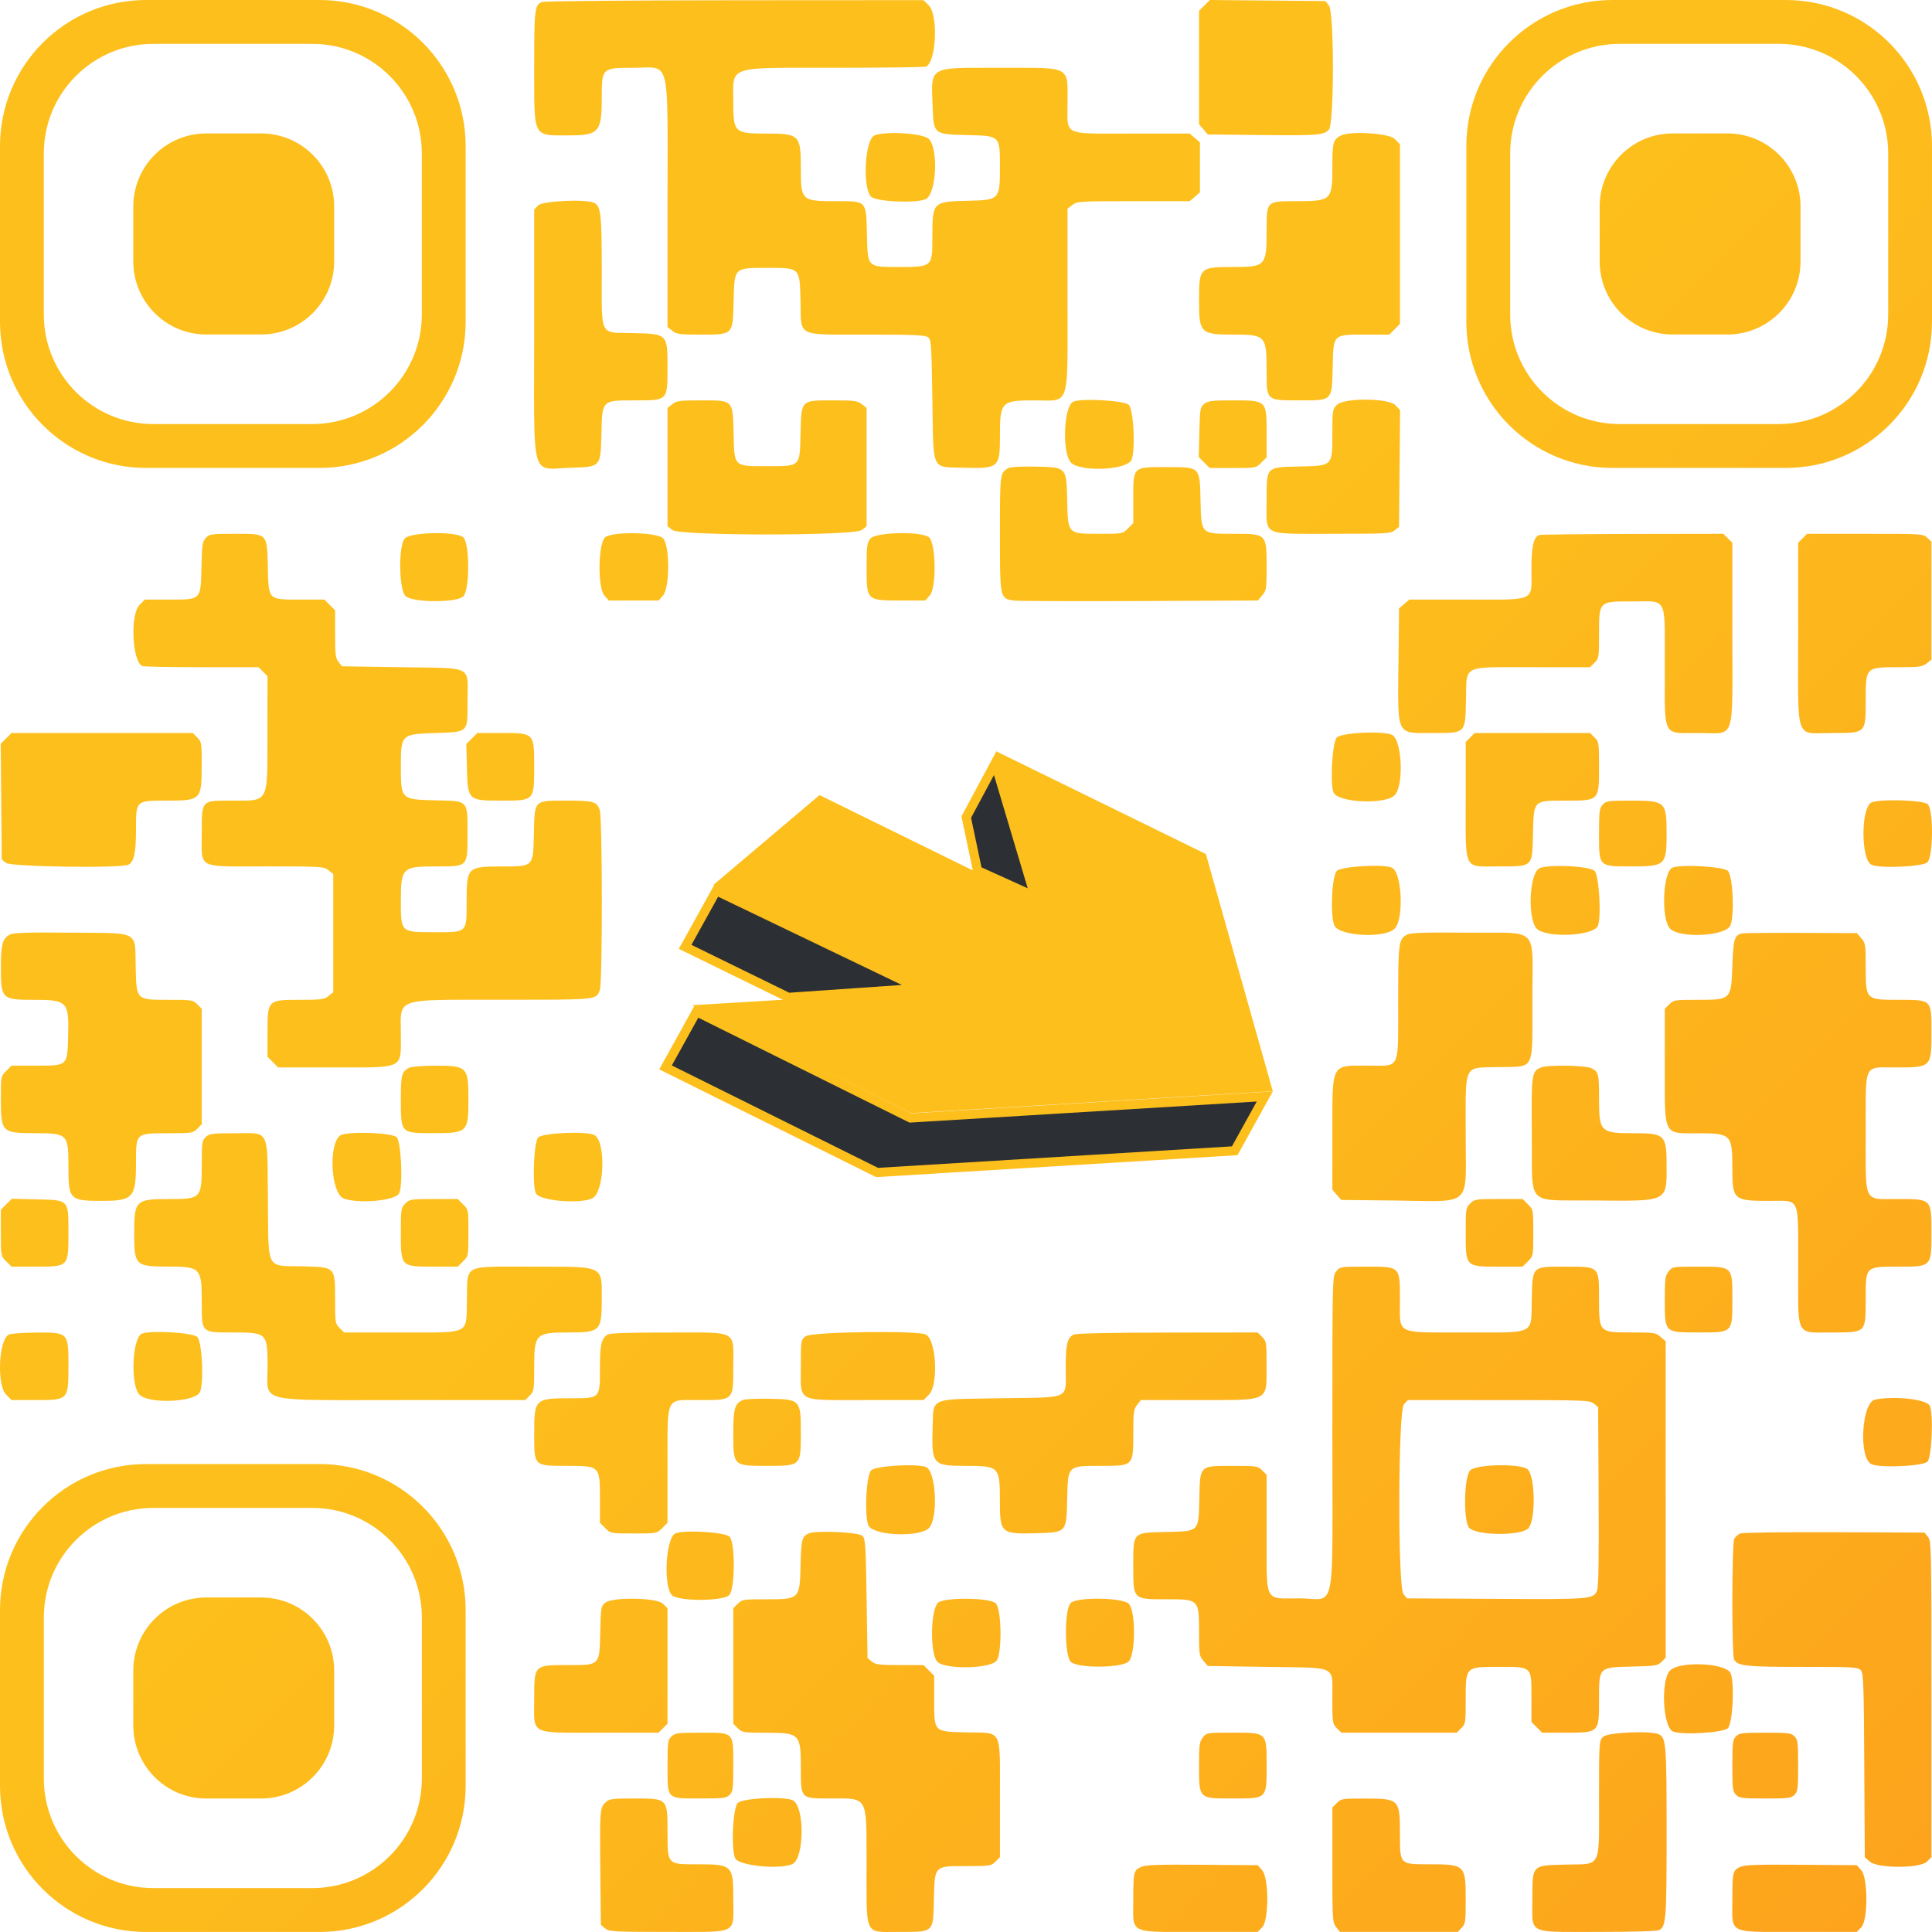 <svg width="121" height="121" viewBox="0 0 121 121" fill="none" xmlns="http://www.w3.org/2000/svg">
<path d="M56.953 69.985L57.022 70.019L57.098 70.014L79.212 68.671L77.329 72.072L54.928 73.432L41.682 66.852L43.616 63.359L56.953 69.985ZM61.221 54.523L60.516 51.176L62.327 47.796L64.819 56.151L61.221 54.523ZM57.58 61.898L49.373 62.465L42.909 59.301L44.858 55.785L57.58 61.898Z" fill="#2C3034" stroke="#FDBF1C" stroke-width="0.572"/>
<path d="M79.714 68.341L57.06 69.716L43.346 62.956L58.197 62.058L44.696 55.405L51.326 49.796L65.078 56.553L62.382 47.05L75.523 53.487L79.714 68.341Z" fill="#FDBF1C"/>
<path fill-rule="evenodd" clip-rule="evenodd" d="M9.149 0C4.096 0 0 4.096 0 9.149V20.156C0 25.209 4.096 29.306 9.149 29.306H20.014C25.067 29.306 29.163 25.209 29.163 20.156V9.149C29.163 4.096 25.067 0 20.014 0H9.149ZM9.606 2.747C5.816 2.747 2.744 5.819 2.744 9.609V19.696C2.744 23.486 5.816 26.558 9.606 26.558H19.556C23.346 26.558 26.418 23.486 26.418 19.696V9.609C26.418 5.819 23.346 2.747 19.556 2.747H9.606ZM8.348 12.931C8.348 10.405 10.396 8.356 12.922 8.356H16.353C18.88 8.356 20.928 10.405 20.928 12.931V16.374C20.928 18.901 18.88 20.949 16.353 20.949H12.922C10.396 20.949 8.348 18.901 8.348 16.374V12.931ZM33.456 4.244C33.456 0.536 33.483 0.313 33.949 0.125C34.087 0.069 39.497 0.02 46.019 0.016L57.839 0.009L58.173 0.344C58.777 0.948 58.632 3.926 57.988 4.173C57.886 4.212 55.313 4.244 52.269 4.244C51.812 4.244 51.388 4.244 50.994 4.243C47.563 4.237 46.441 4.235 46.081 4.758C45.906 5.012 45.912 5.391 45.92 5.954C45.922 6.087 45.925 6.23 45.925 6.385C45.925 8.3 45.992 8.365 47.988 8.365C50.07 8.365 50.157 8.452 50.157 10.536C50.157 12.571 50.188 12.6 52.377 12.6L52.52 12.6C53.353 12.599 53.784 12.599 54.013 12.814C54.258 13.045 54.269 13.526 54.292 14.524L54.295 14.683L54.299 14.828C54.32 15.782 54.331 16.256 54.573 16.49C54.811 16.721 55.273 16.721 56.191 16.721L56.331 16.72C58.384 16.72 58.393 16.712 58.393 14.877C58.393 12.631 58.4 12.624 60.663 12.574C62.586 12.531 62.626 12.489 62.626 10.491L62.626 10.413C62.626 9.472 62.626 8.995 62.388 8.749C62.144 8.496 61.65 8.484 60.65 8.461L60.568 8.459C58.479 8.411 58.475 8.407 58.412 6.706C58.407 6.575 58.402 6.45 58.397 6.333C58.361 5.47 58.34 4.963 58.579 4.664C58.921 4.239 59.795 4.24 61.917 4.244C62.119 4.244 62.333 4.244 62.559 4.244C62.846 4.244 63.113 4.244 63.363 4.243H63.363C65.498 4.238 66.335 4.236 66.66 4.644C66.87 4.907 66.867 5.34 66.861 6.054C66.86 6.184 66.858 6.322 66.858 6.471C66.858 6.63 66.856 6.776 66.854 6.91L66.854 6.911C66.846 7.463 66.841 7.807 67.005 8.021C67.277 8.376 68.013 8.373 69.969 8.367C70.257 8.366 70.57 8.365 70.913 8.365H74.51L74.831 8.641L75.152 8.917V10.482V12.047L74.831 12.324L74.51 12.6H70.986C67.593 12.6 67.45 12.609 67.16 12.837L66.858 13.074V18.68C66.858 19.23 66.86 19.734 66.861 20.194C66.869 23.537 66.871 24.611 66.375 24.944C66.141 25.102 65.794 25.095 65.284 25.083H65.284C65.135 25.08 64.973 25.076 64.795 25.076C62.702 25.076 62.626 25.154 62.626 27.313C62.626 29.303 62.56 29.359 60.293 29.293C60.154 29.288 60.026 29.286 59.907 29.284L59.907 29.284C59.378 29.276 59.041 29.27 58.824 29.106C58.443 28.818 58.433 28.04 58.406 25.897V25.897L58.406 25.895C58.402 25.622 58.398 25.326 58.393 25.006C58.339 21.486 58.324 21.271 58.114 21.118C57.934 20.986 57.223 20.956 54.326 20.956C53.988 20.956 53.677 20.956 53.392 20.957C51.405 20.964 50.64 20.966 50.341 20.594C50.154 20.361 50.15 19.98 50.144 19.361C50.142 19.219 50.141 19.065 50.137 18.897L50.134 18.765C50.111 17.759 50.1 17.262 49.845 17.017C49.597 16.777 49.117 16.777 48.167 16.778L48.041 16.778L47.914 16.778C46.965 16.777 46.484 16.777 46.236 17.017C45.982 17.262 45.971 17.759 45.947 18.765L45.944 18.897L45.942 18.997C45.919 19.981 45.908 20.471 45.658 20.715C45.409 20.956 44.926 20.956 43.965 20.956L43.865 20.956C42.565 20.956 42.377 20.93 42.108 20.718L41.806 20.481V12.758C41.806 11.906 41.808 11.139 41.81 10.447V10.446V10.446C41.821 5.994 41.825 4.701 41.25 4.347C41.014 4.202 40.682 4.215 40.214 4.232C40.036 4.239 39.839 4.246 39.62 4.246C37.72 4.244 37.688 4.274 37.688 6.067C37.688 8.291 37.525 8.479 35.595 8.479C35.492 8.479 35.394 8.48 35.301 8.48C34.583 8.483 34.143 8.485 33.875 8.272C33.452 7.936 33.453 7.066 33.455 4.826V4.824C33.456 4.64 33.456 4.447 33.456 4.244ZM75.095 0.678L75.434 0.339L75.773 0L79.391 0.033L83.008 0.067L83.227 0.337C83.567 0.758 83.564 7.788 83.223 8.13C82.886 8.466 82.516 8.495 78.945 8.457L75.647 8.422L75.371 8.101L75.095 7.78V4.229V0.678ZM54.556 12.319C54.001 11.763 54.169 8.722 54.769 8.48C55.471 8.197 57.822 8.348 58.173 8.699C58.792 9.319 58.643 12.168 57.975 12.473C57.373 12.747 54.871 12.634 54.556 12.319ZM83.445 10.455C83.445 8.93 83.492 8.753 83.96 8.497C84.524 8.188 86.98 8.335 87.344 8.699L87.678 9.034V14.66V20.286L87.344 20.621L87.009 20.956H85.526L85.381 20.955C84.448 20.955 83.98 20.954 83.741 21.188C83.501 21.422 83.49 21.891 83.469 22.831L83.465 22.977L83.462 23.141C83.439 24.12 83.428 24.605 83.181 24.844C82.939 25.077 82.471 25.077 81.546 25.076L81.388 25.076L81.301 25.076C80.273 25.076 79.78 25.076 79.544 24.83C79.327 24.604 79.327 24.169 79.327 23.334L79.327 23.257C79.327 21.025 79.266 20.956 77.281 20.956C75.187 20.956 75.095 20.866 75.095 18.827C75.095 16.756 75.131 16.72 77.228 16.72C79.273 16.72 79.327 16.661 79.327 14.414V14.378C79.327 13.489 79.327 13.044 79.549 12.822C79.772 12.6 80.216 12.6 81.105 12.6L81.141 12.6C83.393 12.6 83.445 12.552 83.445 10.455ZM33.456 13.13L33.704 12.865C33.976 12.575 36.746 12.455 37.226 12.712C37.632 12.929 37.688 13.445 37.688 16.941C37.688 17.285 37.687 17.598 37.686 17.884C37.679 19.695 37.676 20.398 38.018 20.673C38.234 20.847 38.589 20.85 39.168 20.855H39.168C39.312 20.856 39.47 20.857 39.644 20.861C41.806 20.911 41.806 20.911 41.806 23.007V23.057C41.806 24.079 41.806 24.584 41.554 24.833C41.308 25.076 40.821 25.076 39.86 25.076H39.86L39.812 25.076L39.685 25.076C38.694 25.076 38.202 25.075 37.952 25.321C37.704 25.565 37.693 26.049 37.671 27.011L37.668 27.135L37.667 27.177C37.642 28.256 37.63 28.771 37.367 29.023C37.127 29.253 36.68 29.267 35.825 29.291L35.789 29.293C35.547 29.3 35.33 29.314 35.135 29.327C34.62 29.362 34.261 29.386 34.011 29.233C33.435 28.879 33.439 27.582 33.451 23.296V23.296V23.295C33.453 22.592 33.456 21.808 33.456 20.934V13.13ZM41.806 25.55L42.108 25.313C42.378 25.101 42.565 25.076 43.918 25.076L44.055 25.076C44.957 25.075 45.417 25.075 45.657 25.305C45.907 25.544 45.918 26.033 45.941 27.03V27.03L45.944 27.175L45.948 27.333C45.969 28.262 45.98 28.728 46.218 28.962C46.459 29.198 46.931 29.197 47.881 29.197L48.041 29.197L48.201 29.197C49.15 29.197 49.623 29.198 49.863 28.962C50.102 28.728 50.112 28.262 50.133 27.333L50.137 27.175L50.14 27.03V27.03C50.163 26.033 50.174 25.544 50.424 25.305C50.664 25.075 51.124 25.075 52.027 25.076L52.163 25.076C53.517 25.076 53.703 25.101 53.974 25.313L54.275 25.55V29.254V32.957L53.974 33.194C53.501 33.566 42.58 33.566 42.108 33.194L41.806 32.957V29.254V25.55ZM67.078 28.977C66.499 28.396 66.616 25.399 67.228 25.153C67.783 24.929 70.424 25.085 70.696 25.357C71.02 25.682 71.127 28.476 70.83 28.863C70.369 29.464 67.648 29.546 67.078 28.977ZM75.115 27.069C75.15 25.594 75.166 25.502 75.422 25.294C75.658 25.104 75.887 25.076 77.229 25.076H77.257C78.298 25.076 78.816 25.076 79.073 25.335C79.327 25.59 79.327 26.099 79.327 27.111V27.14V28.642L78.993 28.977C78.659 29.311 78.658 29.311 77.211 29.311H75.763L75.42 28.968L75.077 28.624L75.115 27.069ZM83.445 27.116C83.445 25.699 83.457 25.626 83.726 25.357C84.179 24.904 86.976 24.924 87.402 25.384L87.687 25.691L87.654 29.343L87.621 32.994L87.351 33.213C87.098 33.418 86.854 33.432 83.469 33.432C83.124 33.432 82.807 33.433 82.517 33.434C80.545 33.44 79.782 33.443 79.492 33.074C79.309 32.841 79.314 32.46 79.323 31.839C79.325 31.694 79.327 31.536 79.327 31.364L79.327 31.174C79.326 30.21 79.326 29.732 79.564 29.49C79.799 29.252 80.265 29.241 81.189 29.221L81.374 29.217L81.489 29.214C82.47 29.192 82.96 29.18 83.204 28.93C83.446 28.681 83.446 28.196 83.445 27.229V27.229L83.445 27.116ZM62.626 33.432C62.626 29.641 62.629 29.615 63.141 29.324C63.287 29.241 63.895 29.205 64.825 29.224L64.919 29.226C65.832 29.244 66.299 29.254 66.544 29.492C66.801 29.742 66.812 30.244 66.836 31.272V31.272L66.838 31.373L66.84 31.461C66.863 32.456 66.875 32.949 67.127 33.193C67.374 33.432 67.852 33.432 68.799 33.432L68.885 33.432C70.305 33.432 70.308 33.431 70.642 33.097L70.977 32.763V31.278L70.977 31.124V31.124C70.976 30.191 70.975 29.724 71.209 29.489C71.445 29.253 71.918 29.253 72.866 29.254L73.022 29.254L73.179 29.254C74.16 29.253 74.65 29.253 74.901 29.498C75.152 29.743 75.163 30.234 75.186 31.215V31.216L75.189 31.373L75.192 31.481C75.214 32.458 75.225 32.946 75.475 33.189C75.724 33.432 76.21 33.432 77.181 33.432L77.289 33.432C79.325 33.432 79.327 33.433 79.327 35.48C79.327 36.887 79.312 36.984 79.051 37.288L78.775 37.609L71.301 37.643C67.19 37.661 63.66 37.646 63.455 37.609L63.443 37.607C63.241 37.57 63.089 37.543 62.974 37.462C62.626 37.216 62.626 36.477 62.626 33.49V33.432ZM12.616 35.531C12.649 34.109 12.678 33.92 12.893 33.689C13.12 33.446 13.223 33.432 14.695 33.432L14.854 33.431C15.78 33.431 16.248 33.431 16.49 33.664C16.737 33.903 16.748 34.387 16.771 35.366L16.774 35.531L16.778 35.677C16.799 36.617 16.81 37.086 17.05 37.32C17.289 37.553 17.756 37.553 18.69 37.552L18.835 37.552H20.318L20.652 37.887L20.987 38.221V39.705C20.987 40.996 21.015 41.225 21.205 41.46L21.424 41.73L25.148 41.787C25.538 41.793 25.892 41.797 26.213 41.801C28.131 41.822 28.863 41.83 29.135 42.188C29.303 42.408 29.297 42.762 29.286 43.333C29.284 43.488 29.28 43.659 29.28 43.847C29.28 43.94 29.28 44.027 29.281 44.111C29.283 44.971 29.284 45.404 29.068 45.628C28.851 45.854 28.412 45.869 27.532 45.899L27.531 45.899C27.447 45.901 27.358 45.904 27.265 45.908C25.113 45.984 25.105 45.992 25.105 48.025C25.105 50.064 25.115 50.073 27.258 50.123L27.494 50.128C28.384 50.147 28.831 50.157 29.056 50.385C29.283 50.616 29.282 51.071 29.281 51.985L29.28 52.225L29.28 52.352C29.281 53.322 29.281 53.8 29.042 54.035C28.81 54.264 28.352 54.264 27.45 54.263H27.45L27.328 54.263C25.186 54.263 25.105 54.342 25.105 56.428V56.459C25.105 57.404 25.105 57.885 25.345 58.13C25.595 58.384 26.103 58.384 27.139 58.384H27.172L27.339 58.384C28.307 58.385 28.778 58.385 29.007 58.15C29.224 57.926 29.224 57.491 29.223 56.642L29.223 56.488C29.223 54.322 29.271 54.272 31.355 54.267L31.515 54.267C32.452 54.265 32.92 54.264 33.16 54.03C33.4 53.794 33.411 53.325 33.432 52.385V52.385L33.436 52.226L33.44 52.025V52.025C33.461 51.068 33.472 50.597 33.712 50.365C33.945 50.141 34.394 50.142 35.278 50.143L35.47 50.143C37.176 50.143 37.377 50.199 37.562 50.73C37.731 51.216 37.738 61.557 37.569 62.001L37.552 62.047C37.519 62.136 37.491 62.211 37.446 62.274C37.208 62.612 36.491 62.612 31.929 62.615L31.488 62.615C31.003 62.616 30.555 62.615 30.14 62.614H30.138H30.137C26.736 62.61 25.618 62.609 25.259 63.13C25.084 63.385 25.09 63.765 25.1 64.331C25.102 64.472 25.105 64.624 25.105 64.79C25.105 64.912 25.106 65.028 25.107 65.136C25.111 65.796 25.114 66.204 24.918 66.455C24.601 66.86 23.765 66.859 21.581 66.855C21.358 66.854 21.121 66.854 20.869 66.854H17.423L17.089 66.519L16.754 66.185V64.683V64.681C16.754 63.646 16.754 63.13 17.012 62.873C17.268 62.619 17.777 62.619 18.791 62.619H18.793C20.114 62.619 20.302 62.594 20.571 62.382L20.872 62.145V58.441V54.738L20.571 54.501C20.281 54.272 20.138 54.263 16.703 54.263C16.352 54.263 16.03 54.264 15.736 54.266C13.827 54.273 13.083 54.276 12.799 53.916C12.617 53.686 12.623 53.308 12.632 52.69V52.69C12.634 52.54 12.636 52.377 12.636 52.199L12.636 52.057C12.636 51.061 12.635 50.583 12.874 50.354C13.095 50.142 13.518 50.142 14.334 50.143L14.459 50.143C14.588 50.143 14.71 50.144 14.825 50.144C15.596 50.149 16.059 50.151 16.336 49.926C16.753 49.588 16.752 48.736 16.751 46.605C16.751 46.393 16.75 46.169 16.751 45.931L16.754 42.349L16.474 42.068L16.193 41.787H12.651C10.703 41.787 9.025 41.755 8.924 41.716C8.279 41.469 8.135 38.49 8.738 37.887L9.072 37.552H10.556L10.701 37.552C11.634 37.553 12.101 37.553 12.341 37.32C12.581 37.086 12.591 36.617 12.613 35.677L12.616 35.531ZM25.4 37.332C24.986 36.942 24.942 34.242 25.342 33.733C25.663 33.325 28.529 33.261 29.01 33.65C29.421 33.983 29.428 36.94 29.02 37.349C28.608 37.76 25.842 37.747 25.4 37.332ZM37.841 37.278C37.42 36.788 37.466 34.002 37.901 33.65C38.362 33.277 41.139 33.325 41.526 33.713C41.954 34.141 41.957 36.791 41.53 37.288L41.254 37.609H39.69H38.126L37.841 37.278ZM54.275 35.545C54.275 34.191 54.3 34.004 54.512 33.733C54.833 33.325 57.699 33.261 58.18 33.65C58.616 34.002 58.662 36.788 58.24 37.278L57.956 37.609H56.411H56.391C55.321 37.609 54.792 37.609 54.531 37.345C54.275 37.087 54.275 36.575 54.275 35.564V35.545ZM95.914 35.636C95.914 34.212 96.041 33.652 96.398 33.508C96.478 33.476 99.107 33.446 102.24 33.441L107.936 33.432L108.217 33.713L108.497 33.993V39.649C108.497 40.29 108.499 40.867 108.501 41.384V41.385C108.512 44.461 108.515 45.471 108.048 45.789C107.819 45.945 107.477 45.935 106.968 45.919C106.793 45.914 106.598 45.908 106.381 45.908C106.208 45.908 106.049 45.91 105.903 45.912C105.262 45.92 104.869 45.925 104.63 45.736C104.254 45.439 104.256 44.662 104.263 42.661C104.264 42.372 104.265 42.057 104.265 41.715C104.265 41.353 104.266 41.023 104.267 40.723V40.721C104.275 38.838 104.278 38.105 103.923 37.825C103.697 37.646 103.326 37.652 102.718 37.662C102.565 37.664 102.398 37.667 102.214 37.667L102.129 37.667C101.14 37.666 100.644 37.666 100.396 37.914C100.146 38.163 100.147 38.662 100.147 39.662V39.662L100.147 39.748C100.147 41.164 100.135 41.237 99.866 41.506L99.585 41.787H95.989C95.638 41.787 95.316 41.786 95.022 41.785C93.057 41.778 92.304 41.776 92.012 42.141C91.831 42.368 91.828 42.736 91.823 43.334C91.822 43.478 91.82 43.636 91.816 43.808L91.812 43.98V43.98C91.79 44.953 91.779 45.435 91.532 45.674C91.29 45.909 90.819 45.909 89.885 45.908L89.717 45.908C89.592 45.908 89.475 45.908 89.364 45.909H89.364C88.664 45.914 88.231 45.917 87.966 45.708C87.538 45.369 87.549 44.475 87.577 42.136V42.136C87.58 41.906 87.583 41.663 87.586 41.405L87.621 38.104L87.942 37.828L88.263 37.552H91.855C92.188 37.552 92.493 37.553 92.773 37.554C94.742 37.56 95.486 37.562 95.763 37.204C95.931 36.986 95.926 36.635 95.918 36.07V36.07V36.069C95.916 35.937 95.914 35.793 95.914 35.636ZM112.616 33.993L112.896 33.713L113.177 33.432H116.807C120.376 33.432 120.441 33.436 120.702 33.68L120.966 33.929V37.621V41.313L120.665 41.55C120.395 41.762 120.207 41.787 118.887 41.787C116.851 41.787 116.848 41.79 116.848 43.827L116.848 43.932C116.848 44.915 116.849 45.409 116.602 45.657C116.352 45.908 115.849 45.908 114.839 45.908L114.732 45.908C114.515 45.908 114.32 45.914 114.145 45.919C113.636 45.935 113.294 45.945 113.065 45.789C112.597 45.471 112.601 44.461 112.612 41.385V41.384C112.614 40.867 112.616 40.29 112.616 39.649V33.993ZM0.044 46.586L0.383 46.247L0.722 45.908H6.398H12.075L12.355 46.189C12.626 46.459 12.636 46.526 12.633 47.992C12.627 50.098 12.581 50.143 10.413 50.143L10.342 50.143H10.342C9.417 50.143 8.961 50.143 8.736 50.37C8.518 50.592 8.518 51.029 8.518 51.889L8.518 51.957C8.518 53.394 8.397 53.969 8.056 54.151C7.613 54.389 0.686 54.292 0.38 54.045L0.11 53.826L0.077 50.206L0.044 46.586ZM29.205 46.595L29.549 46.251L29.892 45.908H31.393H31.429C32.434 45.908 32.94 45.908 33.196 46.161C33.456 46.419 33.456 46.939 33.456 47.988V48.025V48.056C33.456 49.111 33.456 49.633 33.195 49.891C32.94 50.143 32.435 50.143 31.438 50.143H31.408C29.309 50.143 29.294 50.128 29.243 48.093L29.205 46.595ZM83.516 49.623C83.289 49.029 83.445 46.47 83.726 46.189C84.051 45.864 86.843 45.757 87.23 46.054C87.831 46.516 87.913 49.239 87.344 49.808C86.74 50.412 83.764 50.267 83.516 49.623ZM91.796 46.47L92.077 46.189L92.358 45.908H95.971H99.585L99.866 46.189C100.137 46.459 100.147 46.526 100.147 48.025V48.075C100.147 49.113 100.147 49.63 99.888 49.888C99.632 50.143 99.121 50.143 98.104 50.143H98.056L97.91 50.143C96.999 50.142 96.536 50.142 96.295 50.373C96.046 50.612 96.035 51.099 96.012 52.089L96.009 52.242L96.004 52.42C95.984 53.329 95.974 53.79 95.738 54.024C95.495 54.265 95.013 54.264 94.036 54.263L93.851 54.263C93.687 54.263 93.537 54.265 93.398 54.267C92.779 54.275 92.397 54.28 92.162 54.097C91.786 53.802 91.788 53.022 91.794 50.99V50.989C91.795 50.706 91.796 50.399 91.796 50.065V46.47ZM100.147 52.205C100.147 50.792 100.169 50.62 100.38 50.393C100.598 50.159 100.716 50.143 102.161 50.143C104.304 50.143 104.379 50.213 104.379 52.203C104.379 54.188 104.3 54.263 102.192 54.263L102.079 54.263C101.115 54.264 100.631 54.264 100.389 54.022C100.146 53.78 100.146 53.293 100.147 52.318L100.147 52.205ZM117.196 54.151C116.564 53.813 116.537 50.76 117.161 50.286C117.51 50.021 120.458 50.092 120.737 50.372C121.099 50.733 121.083 53.609 120.718 53.998C120.446 54.288 117.675 54.408 117.196 54.151ZM83.572 57.965C83.298 57.364 83.411 54.86 83.726 54.544C84.007 54.263 86.564 54.106 87.158 54.334C87.802 54.582 87.947 57.56 87.344 58.164C86.724 58.783 83.876 58.633 83.572 57.965ZM96.249 58.164C95.679 57.594 95.761 54.871 96.362 54.41C96.749 54.113 99.541 54.219 99.866 54.544C100.147 54.826 100.303 57.384 100.076 57.978C99.828 58.623 96.852 58.767 96.249 58.164ZM104.599 58.164C104.019 57.584 104.137 54.586 104.749 54.34C105.304 54.117 107.945 54.272 108.217 54.544C108.532 54.86 108.644 57.364 108.37 57.965C108.066 58.633 105.218 58.783 104.599 58.164ZM0.055 60.536C0.057 59.135 0.161 58.769 0.627 58.528C0.844 58.415 1.739 58.388 4.426 58.411C4.758 58.414 5.064 58.415 5.344 58.417C7.241 58.426 7.988 58.43 8.286 58.798C8.48 59.037 8.484 59.429 8.491 60.077C8.492 60.224 8.494 60.385 8.498 60.56L8.501 60.669C8.523 61.645 8.534 62.133 8.784 62.377C9.033 62.619 9.519 62.619 10.49 62.619L10.598 62.619C12.013 62.619 12.086 62.631 12.355 62.9L12.636 63.181V66.797V70.413L12.355 70.694C12.085 70.964 12.016 70.975 10.547 70.975L10.464 70.975H10.464C9.459 70.974 8.973 70.974 8.738 71.217C8.518 71.445 8.518 71.886 8.518 72.74L8.518 72.814C8.518 75.02 8.347 75.21 6.345 75.21C4.381 75.21 4.286 75.114 4.286 73.151C4.286 70.998 4.264 70.976 2.131 70.971C0.115 70.966 0.053 70.901 0.053 68.799C0.053 67.415 0.054 67.407 0.387 67.074L0.722 66.74H2.257L2.377 66.74C3.313 66.74 3.773 66.74 4.005 66.51C4.228 66.289 4.24 65.854 4.264 65L4.267 64.887C4.327 62.727 4.225 62.619 2.116 62.619C0.102 62.619 0.052 62.568 0.055 60.536ZM87.565 62.762C87.567 59 87.593 58.809 88.138 58.528C88.354 58.417 89.261 58.389 91.936 58.412C92.41 58.416 92.83 58.413 93.2 58.411C94.595 58.404 95.299 58.4 95.651 58.75C96.011 59.108 96.001 59.837 95.982 61.311C95.977 61.695 95.971 62.128 95.971 62.619C95.971 62.973 95.973 63.297 95.974 63.594C95.981 65.56 95.984 66.325 95.611 66.626C95.374 66.817 94.986 66.821 94.35 66.827C94.199 66.828 94.034 66.83 93.854 66.834C93.685 66.838 93.53 66.839 93.388 66.841C92.771 66.847 92.391 66.851 92.158 67.037C91.785 67.336 91.787 68.105 91.794 70.104C91.795 70.392 91.796 70.706 91.796 71.047C91.796 71.479 91.8 71.867 91.804 72.215V72.216C91.821 73.709 91.83 74.473 91.452 74.857C91.055 75.259 90.234 75.242 88.552 75.208H88.552C88.177 75.201 87.76 75.192 87.296 75.187L83.997 75.152L83.721 74.831L83.445 74.51V71.031C83.445 70.815 83.445 70.609 83.445 70.415V70.415C83.442 68.178 83.441 67.299 83.869 66.955C84.147 66.733 84.605 66.735 85.36 66.739C85.462 66.739 85.569 66.74 85.681 66.74C85.837 66.74 85.981 66.742 86.112 66.743C86.666 66.751 87.01 66.756 87.223 66.592C87.574 66.321 87.572 65.594 87.567 63.672C87.566 63.394 87.565 63.092 87.565 62.762ZM108.497 60.471C108.557 58.798 108.63 58.558 109.106 58.461C109.243 58.433 110.917 58.417 112.826 58.426L116.296 58.441L116.572 58.762C116.833 59.066 116.848 59.164 116.848 60.57V60.581V60.581C116.848 61.596 116.848 62.105 117.103 62.361C117.36 62.619 117.876 62.619 118.912 62.619H118.923L119.018 62.619C119.997 62.619 120.484 62.618 120.727 62.862C120.967 63.103 120.966 63.584 120.966 64.54L120.966 64.633C120.966 66.849 120.961 66.854 118.741 66.854C118.581 66.854 118.434 66.852 118.299 66.85C117.75 66.841 117.407 66.836 117.193 67C116.837 67.272 116.84 68.012 116.846 69.984V69.987C116.847 70.277 116.848 70.593 116.848 70.939C116.848 71.28 116.847 71.593 116.846 71.881C116.84 73.879 116.837 74.645 117.207 74.933C117.437 75.112 117.81 75.107 118.415 75.099L118.416 75.099C118.557 75.097 118.709 75.095 118.875 75.095H118.924H118.924C119.941 75.095 120.451 75.095 120.708 75.35C120.966 75.608 120.966 76.125 120.966 77.163V77.213V77.255C120.966 78.3 120.966 78.818 120.707 79.076C120.451 79.33 119.943 79.33 118.933 79.33H118.891L118.799 79.33C117.818 79.33 117.33 79.33 117.087 79.574C116.848 79.815 116.848 80.294 116.848 81.247L116.848 81.338L116.848 81.456C116.848 82.453 116.849 82.952 116.599 83.202C116.35 83.451 115.85 83.451 114.851 83.451L114.732 83.451C114.559 83.451 114.4 83.453 114.254 83.455C113.612 83.463 113.22 83.468 112.981 83.279C112.604 82.982 112.607 82.205 112.614 80.204C112.614 79.915 112.616 79.6 112.616 79.257C112.616 79.049 112.616 78.851 112.616 78.664C112.617 78.555 112.617 78.45 112.617 78.348C112.623 76.355 112.625 75.618 112.272 75.35C112.064 75.193 111.734 75.198 111.21 75.206C111.085 75.207 110.95 75.21 110.802 75.21C108.577 75.21 108.497 75.141 108.497 73.222C108.497 71.057 108.429 70.983 106.419 70.978C106.28 70.978 106.15 70.978 106.029 70.979C105.342 70.983 104.922 70.986 104.664 70.782C104.258 70.46 104.259 69.622 104.264 67.46V67.46C104.264 67.295 104.265 67.123 104.265 66.942C104.265 66.857 104.265 66.771 104.265 66.683V63.181L104.546 62.9C104.815 62.63 104.887 62.619 106.312 62.619H106.315C107.361 62.619 107.887 62.619 108.162 62.356C108.439 62.09 108.459 61.553 108.497 60.474L108.497 60.471ZM25.105 68.884C25.105 67.302 25.149 67.129 25.62 66.872C25.749 66.801 26.461 66.745 27.259 66.743C29.246 66.738 29.338 66.829 29.338 68.799C29.338 70.913 29.285 70.966 27.188 70.971L27.155 70.971C26.131 70.973 25.619 70.975 25.362 70.719C25.105 70.463 25.105 69.948 25.105 68.917V68.884ZM95.938 71.073C95.902 67.228 95.92 67.097 96.521 66.855C96.958 66.679 99.316 66.718 99.681 66.907C100.12 67.134 100.147 67.243 100.147 68.804C100.147 70.89 100.232 70.975 102.333 70.975C104.286 70.975 104.379 71.07 104.379 73.055L104.379 73.174C104.38 73.963 104.38 74.449 104.143 74.746C103.763 75.224 102.771 75.214 100.185 75.188H100.185L99.943 75.186C99.482 75.181 99.075 75.183 98.714 75.184C97.334 75.189 96.638 75.192 96.288 74.846C95.932 74.493 95.935 73.778 95.94 72.335C95.941 71.965 95.942 71.546 95.938 71.073ZM12.636 72.873C12.636 71.547 12.655 71.424 12.887 71.208C13.113 70.997 13.285 70.975 14.697 70.975C14.868 70.975 15.025 70.972 15.169 70.97L15.17 70.97C15.778 70.962 16.153 70.956 16.385 71.136C16.756 71.423 16.76 72.184 16.771 74.163C16.773 74.455 16.775 74.775 16.778 75.123C16.782 75.472 16.783 75.792 16.785 76.085L16.785 76.086C16.796 78.041 16.8 78.802 17.174 79.102C17.413 79.293 17.801 79.297 18.438 79.303C18.587 79.304 18.751 79.306 18.929 79.31L19.038 79.313C20.013 79.335 20.501 79.346 20.744 79.596C20.987 79.845 20.987 80.331 20.987 81.303L20.987 81.411C20.987 82.827 20.998 82.9 21.268 83.17L21.548 83.451H25.084C25.42 83.451 25.729 83.452 26.012 83.453H26.012C27.977 83.459 28.738 83.462 29.037 83.091C29.226 82.857 29.23 82.473 29.236 81.846C29.238 81.703 29.239 81.548 29.243 81.379C29.247 81.202 29.249 81.041 29.25 80.893C29.255 80.286 29.258 79.912 29.441 79.683C29.734 79.318 30.487 79.321 32.441 79.328C32.738 79.329 33.063 79.33 33.419 79.33C33.612 79.33 33.796 79.33 33.972 79.33C36.277 79.328 37.156 79.327 37.489 79.752C37.694 80.015 37.692 80.439 37.689 81.124C37.689 81.209 37.688 81.297 37.688 81.39C37.688 83.353 37.592 83.451 35.642 83.451C33.528 83.451 33.456 83.525 33.456 85.693C33.456 87.059 33.443 87.136 33.175 87.405L32.894 87.686H25.217C24.432 87.686 23.719 87.687 23.072 87.689H23.071C18.509 87.698 17.212 87.701 16.862 87.126C16.723 86.898 16.733 86.579 16.748 86.134C16.753 85.975 16.759 85.799 16.758 85.606C16.753 83.465 16.738 83.451 14.529 83.451H14.46C13.535 83.451 13.079 83.451 12.854 83.223C12.636 83.001 12.636 82.565 12.636 81.703L12.636 81.636C12.636 79.384 12.588 79.332 10.499 79.326C8.475 79.321 8.404 79.249 8.404 77.225C8.404 75.187 8.498 75.095 10.573 75.095C12.608 75.095 12.636 75.064 12.636 72.873ZM21.513 75.05C20.724 74.72 20.558 71.681 21.3 71.118C21.666 70.84 24.523 70.925 24.84 71.223C25.13 71.495 25.25 74.267 24.993 74.747C24.747 75.207 22.382 75.413 21.513 75.05ZM33.568 74.747C33.323 74.289 33.43 71.531 33.704 71.239C33.976 70.95 36.746 70.83 37.226 71.087C37.955 71.477 37.861 74.652 37.109 75.041C36.368 75.425 33.817 75.213 33.568 74.747ZM0.053 75.764L0.396 75.421L0.739 75.077L2.294 75.115L2.446 75.118C3.355 75.14 3.815 75.15 4.048 75.386C4.287 75.627 4.286 76.105 4.286 77.073L4.286 77.23V77.259C4.286 78.301 4.286 78.819 4.027 79.076C3.771 79.33 3.262 79.33 2.251 79.33H2.223H0.722L0.387 78.996C0.053 78.661 0.053 78.661 0.053 77.213V75.764ZM25.105 77.213C25.105 75.713 25.115 75.647 25.386 75.376C25.655 75.106 25.726 75.095 27.168 75.095H28.669L29.003 75.43C29.338 75.764 29.338 75.764 29.338 77.213C29.338 78.661 29.338 78.661 29.003 78.996L28.669 79.33H27.168H27.132C26.127 79.33 25.62 79.33 25.365 79.077C25.105 78.819 25.105 78.299 25.105 77.249V77.213ZM91.796 77.213C91.796 75.713 91.806 75.647 92.077 75.376C92.346 75.106 92.417 75.095 93.859 75.095H95.36L95.694 75.43C96.029 75.764 96.029 75.764 96.029 77.213C96.029 78.661 96.029 78.661 95.694 78.996L95.36 79.33H93.859H93.823C92.818 79.33 92.312 79.33 92.056 79.077C91.796 78.819 91.796 78.299 91.796 77.249V77.213ZM83.445 89.749C83.445 79.992 83.447 79.931 83.683 79.632C83.919 79.331 83.924 79.33 85.562 79.33L85.685 79.33C86.681 79.33 87.179 79.329 87.428 79.579C87.678 79.828 87.678 80.329 87.678 81.331L87.678 81.455C87.678 81.606 87.676 81.747 87.675 81.877C87.668 82.482 87.663 82.856 87.843 83.087C88.133 83.46 88.905 83.458 90.925 83.452H90.925C91.193 83.451 91.483 83.451 91.796 83.451C92.128 83.451 92.434 83.452 92.714 83.453H92.716C94.67 83.459 95.429 83.462 95.728 83.092C95.917 82.858 95.921 82.473 95.927 81.844C95.929 81.702 95.93 81.547 95.934 81.379L95.938 81.198C95.959 80.268 95.969 79.801 96.208 79.566C96.45 79.329 96.925 79.329 97.881 79.33L98.064 79.33L98.181 79.33C99.173 79.33 99.665 79.329 99.908 79.575C100.147 79.817 100.147 80.295 100.147 81.244V81.244L100.147 81.358V81.377C100.147 82.421 100.147 82.94 100.406 83.197C100.661 83.451 101.169 83.451 102.176 83.451H102.194C103.6 83.451 103.697 83.466 104.001 83.727L104.322 84.003V93.911V103.818L104.062 104.079C103.82 104.321 103.688 104.342 102.204 104.377L102.096 104.379C101.12 104.402 100.633 104.413 100.389 104.662C100.146 104.911 100.146 105.398 100.147 106.37L100.147 106.478V106.479C100.147 107.495 100.147 108.004 99.892 108.26C99.635 108.517 99.12 108.517 98.086 108.517H98.084H96.583L96.249 108.183L95.914 107.848V106.351L95.914 106.173C95.915 105.298 95.916 104.854 95.694 104.628C95.465 104.395 94.998 104.396 94.051 104.397L93.864 104.397L93.778 104.397H93.778C92.789 104.397 92.293 104.397 92.045 104.644C91.796 104.893 91.796 105.392 91.796 106.392V106.392L91.796 106.478C91.796 107.894 91.784 107.967 91.515 108.236L91.234 108.517H87.621H84.007L83.726 108.236C83.457 107.967 83.445 107.895 83.442 106.434C83.441 106.245 83.444 106.075 83.447 105.921L83.447 105.92C83.456 105.356 83.461 105.008 83.295 104.79C83.026 104.439 82.308 104.431 80.428 104.41H80.427C80.109 104.407 79.758 104.403 79.37 104.397L75.647 104.34L75.371 104.018C75.11 103.715 75.095 103.617 75.095 102.211C75.095 100.164 75.093 100.162 73.056 100.162L72.976 100.162C71.972 100.162 71.472 100.162 71.223 99.912C70.976 99.664 70.976 99.17 70.977 98.186V98.186L70.977 98.106L70.976 97.915C70.975 96.942 70.975 96.461 71.215 96.219C71.449 95.982 71.913 95.971 72.829 95.951H72.829L73.013 95.947L73.206 95.943C74.134 95.922 74.6 95.912 74.838 95.674C75.079 95.435 75.089 94.965 75.11 94.022L75.115 93.828L75.118 93.664C75.139 92.741 75.15 92.276 75.388 92.042C75.629 91.805 76.104 91.805 77.061 91.806L77.229 91.806C78.708 91.806 78.776 91.817 79.046 92.087L79.327 92.368V95.966C79.327 96.323 79.326 96.65 79.325 96.949V96.949C79.318 98.902 79.315 99.657 79.68 99.944C79.91 100.124 80.285 100.118 80.897 100.109C81.046 100.107 81.209 100.105 81.386 100.105C81.634 100.105 81.852 100.12 82.045 100.134C82.415 100.16 82.689 100.18 82.892 100.068C83.47 99.752 83.466 98.373 83.451 93.06C83.448 92.093 83.445 90.995 83.445 89.749ZM104.265 81.39C104.265 80.09 104.29 79.901 104.502 79.632C104.738 79.331 104.743 79.33 106.381 79.33L106.48 79.33C107.498 79.33 108.002 79.33 108.252 79.582C108.498 79.829 108.498 80.321 108.497 81.294L108.497 81.39L108.497 81.487C108.498 82.46 108.498 82.951 108.252 83.199C108.002 83.451 107.498 83.451 106.48 83.451L106.381 83.451L106.282 83.451C105.264 83.451 104.76 83.451 104.51 83.199C104.264 82.951 104.265 82.46 104.265 81.487L104.265 81.39ZM0.387 87.351C-0.211 86.753 -0.085 83.894 0.552 83.585C0.687 83.519 1.455 83.463 2.26 83.458L2.278 83.458H2.278C3.267 83.453 3.768 83.45 4.023 83.7C4.286 83.957 4.286 84.483 4.286 85.549V85.568C4.286 87.684 4.284 87.686 2.201 87.686H0.722L0.387 87.351ZM8.738 87.351C8.158 86.771 8.275 83.774 8.887 83.527C9.442 83.304 12.083 83.459 12.355 83.732C12.68 84.056 12.787 86.85 12.489 87.238C12.029 87.838 9.307 87.921 8.738 87.351ZM37.574 85.675C37.574 84.235 37.65 83.883 38.022 83.597C38.155 83.495 39.145 83.457 41.762 83.454C42.099 83.454 42.409 83.453 42.694 83.451L42.697 83.451C44.682 83.443 45.455 83.439 45.752 83.814C45.942 84.053 45.937 84.447 45.928 85.092C45.926 85.238 45.925 85.396 45.925 85.568L45.925 85.692C45.925 86.688 45.925 87.187 45.676 87.436C45.426 87.686 44.926 87.686 43.925 87.686L43.801 87.686C43.649 87.686 43.508 87.684 43.378 87.682H43.377C42.775 87.675 42.402 87.671 42.171 87.85C41.797 88.141 41.799 88.916 41.805 90.95C41.806 91.221 41.806 91.513 41.806 91.831V95.372L41.472 95.707C41.138 96.041 41.137 96.041 39.69 96.041H39.69H39.69C38.243 96.041 38.243 96.041 37.908 95.707L37.574 95.372V93.87V93.852C37.574 92.831 37.574 92.32 37.318 92.063C37.062 91.806 36.547 91.806 35.517 91.806H35.499L35.398 91.806C34.424 91.806 33.939 91.807 33.697 91.564C33.455 91.322 33.455 90.84 33.456 89.876L33.456 89.776C33.456 87.612 33.498 87.571 35.761 87.571L35.828 87.571C36.688 87.571 37.125 87.571 37.346 87.353C37.574 87.129 37.574 86.672 37.574 85.746V85.746L37.574 85.675ZM50.157 85.568C50.157 83.929 50.158 83.924 50.459 83.688C50.811 83.41 57.396 83.314 57.975 83.578C58.643 83.882 58.792 86.732 58.173 87.351L57.839 87.686H54.299C53.964 87.686 53.656 87.687 53.373 87.688H53.372C51.397 87.694 50.626 87.697 50.33 87.323C50.14 87.083 50.145 86.689 50.153 86.042C50.155 85.897 50.157 85.74 50.157 85.568ZM66.744 85.666C66.744 84.184 66.841 83.779 67.243 83.585C67.401 83.508 69.493 83.463 73.127 83.458L78.766 83.451L79.046 83.732C79.317 84.002 79.327 84.069 79.324 85.534C79.323 85.655 79.324 85.77 79.324 85.877V85.877C79.327 86.578 79.329 87.008 79.12 87.272C78.788 87.691 77.924 87.69 75.685 87.686H75.68C75.465 87.686 75.237 87.686 74.996 87.686H71.451L71.214 87.987C71.002 88.257 70.977 88.445 70.977 89.746V89.792C70.977 90.81 70.977 91.314 70.725 91.563C70.478 91.806 69.991 91.806 69.026 91.806H68.982L68.855 91.806C67.865 91.806 67.372 91.806 67.122 92.052C66.874 92.295 66.863 92.779 66.841 93.741L66.838 93.865L66.837 93.907C66.812 94.987 66.8 95.501 66.537 95.754C66.298 95.984 65.85 95.997 64.995 96.022L64.959 96.023C62.697 96.089 62.626 96.03 62.624 94.067C62.622 91.824 62.604 91.806 60.401 91.806C58.414 91.806 58.335 91.709 58.411 89.359C58.415 89.237 58.417 89.124 58.42 89.019L58.42 89.019C58.43 88.528 58.436 88.21 58.59 88.003C58.873 87.623 59.653 87.612 61.861 87.583C62.119 87.579 62.397 87.576 62.695 87.571C63.074 87.565 63.417 87.561 63.728 87.558C65.642 87.536 66.354 87.528 66.612 87.181C66.766 86.976 66.759 86.652 66.75 86.136C66.747 85.994 66.744 85.838 66.744 85.666ZM45.925 89.777C45.925 88.21 46.015 87.901 46.537 87.68C46.672 87.623 47.418 87.588 48.194 87.603C50.129 87.638 50.157 87.669 50.157 89.757V89.787C50.157 90.786 50.157 91.29 49.905 91.546C49.647 91.806 49.125 91.806 48.071 91.806H48.041H48.02C46.957 91.806 46.434 91.806 46.175 91.544C45.925 91.29 45.925 90.788 45.925 89.797V89.777ZM117.196 91.694C116.388 91.262 116.598 87.814 117.442 87.653C118.684 87.415 120.64 87.634 120.854 88.034C121.099 88.492 120.992 91.249 120.718 91.541C120.446 91.831 117.675 91.951 117.196 91.694ZM100.09 88.123L99.819 87.904C99.562 87.696 99.291 87.686 93.862 87.686H88.175L87.927 87.951C87.559 88.341 87.532 99.383 87.897 99.834L88.115 100.105L93.699 100.136C99.672 100.171 99.796 100.16 100.026 99.605C100.115 99.39 100.144 97.623 100.121 93.71L100.09 88.123ZM54.422 95.593C54.124 95.206 54.231 92.412 54.556 92.087C54.837 91.806 57.394 91.649 57.988 91.877C58.632 92.125 58.777 95.103 58.173 95.707C57.604 96.276 54.883 96.194 54.422 95.593ZM92.022 95.695C91.64 95.313 91.683 92.481 92.077 92.087C92.47 91.694 95.301 91.65 95.683 92.032C96.162 92.513 96.184 95.251 95.711 95.724C95.239 96.197 92.502 96.175 92.022 95.695ZM42.108 99.924C41.527 99.468 41.684 96.297 42.3 96.037C42.876 95.795 45.468 95.96 45.706 96.254C46.056 96.687 46.032 99.517 45.676 99.897C45.314 100.283 42.589 100.304 42.108 99.924ZM50.138 98.026C50.177 96.41 50.228 96.218 50.668 96.031C51.128 95.836 53.786 95.96 54.014 96.188C54.199 96.373 54.223 96.742 54.275 100.119L54.332 103.845L54.602 104.064C54.837 104.254 55.066 104.282 56.356 104.282H57.839L58.173 104.617L58.508 104.951V106.436L58.508 106.581C58.507 107.515 58.507 107.983 58.74 108.222C58.974 108.462 59.443 108.473 60.382 108.494L60.528 108.497C60.711 108.502 60.879 108.503 61.032 108.504C61.658 108.51 62.041 108.513 62.273 108.701C62.639 108.997 62.636 109.747 62.628 111.675C62.627 111.975 62.626 112.303 62.626 112.663V116.311L62.345 116.592C62.075 116.862 62.006 116.873 60.535 116.873L60.389 116.873C59.478 116.872 59.015 116.872 58.774 117.103C58.525 117.343 58.514 117.829 58.491 118.819L58.488 118.972L58.484 119.15C58.463 120.059 58.453 120.521 58.217 120.754C57.974 120.995 57.493 120.994 56.516 120.994H56.515L56.33 120.994C56.168 120.994 56.019 120.995 55.881 120.997L55.88 120.997C55.258 121.005 54.876 121.01 54.641 120.826C54.265 120.532 54.267 119.757 54.271 117.742C54.271 117.462 54.272 117.158 54.272 116.829C54.271 116.594 54.272 116.373 54.272 116.163C54.273 114.043 54.274 113.193 53.858 112.855C53.58 112.63 53.117 112.632 52.343 112.637C52.229 112.637 52.108 112.638 51.98 112.638H51.936C51.047 112.638 50.602 112.638 50.38 112.416C50.157 112.193 50.157 111.748 50.157 110.858V110.814C50.157 108.581 50.105 108.526 48.007 108.521C46.547 108.518 46.475 108.506 46.205 108.236L45.925 107.955V104.34V100.724L46.205 100.443C46.475 100.173 46.547 100.162 47.972 100.162C50.085 100.162 50.087 100.16 50.138 98.026ZM108.619 96.371C108.686 96.245 108.854 96.097 108.991 96.04C109.129 95.984 111.768 95.948 114.885 95.961L120.529 95.984L120.748 96.254C120.959 96.516 120.966 96.848 120.966 106.418V116.311L120.685 116.592C120.257 117.021 117.608 117.024 117.112 116.597L116.791 116.321L116.759 110.565C116.731 105.437 116.707 104.786 116.541 104.603C116.37 104.413 116.081 104.397 112.901 104.397C109.341 104.397 108.827 104.342 108.609 103.935C108.452 103.639 108.461 96.667 108.619 96.371ZM37.594 102.183C37.629 100.678 37.645 100.588 37.901 100.38C38.362 100.008 41.139 100.055 41.526 100.443L41.806 100.724V104.34V107.955L41.526 108.236L41.245 108.517H37.652C37.315 108.517 37.005 108.518 36.72 108.519C34.698 108.526 33.919 108.528 33.624 108.151C33.439 107.915 33.444 107.53 33.452 106.904C33.454 106.763 33.456 106.61 33.456 106.444L33.456 106.375C33.456 105.317 33.456 104.794 33.717 104.535C33.973 104.282 34.479 104.282 35.48 104.282H35.547L35.692 104.282C36.603 104.283 37.067 104.283 37.308 104.052C37.557 103.813 37.568 103.326 37.59 102.336L37.594 102.183ZM58.711 104.079C58.242 103.61 58.266 100.862 58.743 100.384C59.098 100.029 61.977 100.05 62.361 100.411C62.741 100.768 62.77 103.626 62.398 104.027C61.935 104.523 59.193 104.562 58.711 104.079ZM67.062 104.079C66.653 103.67 66.661 100.713 67.071 100.381C67.532 100.008 70.308 100.055 70.696 100.443C71.14 100.887 71.129 103.642 70.681 104.062C70.239 104.478 67.473 104.49 67.062 104.079ZM104.785 108.446C104.14 108.199 103.996 105.221 104.599 104.617C105.169 104.047 107.89 104.13 108.351 104.73C108.648 105.118 108.541 107.912 108.217 108.236C107.935 108.518 105.378 108.674 104.785 108.446ZM41.806 110.582C41.806 109.086 41.822 108.969 42.057 108.751C42.284 108.539 42.455 108.517 43.887 108.517L44.102 108.517H44.102C45.011 108.516 45.468 108.515 45.696 108.743C45.926 108.973 45.926 109.434 45.925 110.36L45.925 110.578C45.925 112.028 45.903 112.202 45.696 112.409C45.489 112.616 45.315 112.638 43.865 112.638L43.643 112.638C42.723 112.639 42.263 112.64 42.033 112.411C41.804 112.181 41.805 111.722 41.806 110.805L41.806 110.582ZM75.095 110.578C75.095 109.277 75.12 109.088 75.332 108.819C75.568 108.518 75.573 108.517 77.211 108.517L77.31 108.517C78.328 108.517 78.832 108.517 79.082 108.769C79.328 109.017 79.328 109.508 79.327 110.482L79.327 110.578L79.327 110.674C79.328 111.647 79.328 112.138 79.082 112.386C78.832 112.638 78.328 112.638 77.31 112.638L77.211 112.638L77.112 112.638C76.094 112.638 75.59 112.638 75.34 112.386C75.094 112.138 75.094 111.647 75.095 110.674L75.095 110.578ZM100.147 112.601C100.147 109.11 100.151 109.043 100.395 108.782C100.667 108.493 103.437 108.373 103.917 108.629C104.346 108.859 104.379 109.305 104.379 114.755C104.379 120.206 104.346 120.652 103.917 120.881C103.793 120.948 102.238 120.994 100.11 120.994C99.754 120.994 99.429 120.995 99.132 120.996C97.173 121.003 96.417 121.006 96.132 120.641C95.952 120.412 95.958 120.038 95.967 119.43C95.969 119.283 95.971 119.122 95.971 118.947L95.971 118.789C95.971 117.808 95.97 117.317 96.216 117.066C96.461 116.815 96.951 116.804 97.932 116.782H97.932L98.089 116.779C98.256 116.775 98.41 116.773 98.551 116.772H98.552C99.172 116.765 99.553 116.761 99.786 116.574C100.158 116.276 100.155 115.512 100.149 113.531C100.148 113.247 100.147 112.938 100.147 112.601ZM108.497 110.578C108.497 109.128 108.519 108.953 108.726 108.746C108.933 108.539 109.107 108.517 110.556 108.517C112.005 108.517 112.18 108.539 112.387 108.746C112.594 108.953 112.616 109.128 112.616 110.578C112.616 112.028 112.594 112.202 112.387 112.409C112.18 112.616 112.005 112.638 110.556 112.638C109.107 112.638 108.933 112.616 108.726 112.409C108.519 112.202 108.497 112.028 108.497 110.578ZM37.597 117.084C37.561 113.323 37.57 113.215 37.94 112.87C38.164 112.661 38.34 112.638 39.717 112.638H39.754C40.78 112.638 41.293 112.638 41.55 112.895C41.806 113.151 41.806 113.665 41.806 114.692V114.729L41.806 114.802C41.806 115.816 41.806 116.305 42.05 116.54C42.277 116.759 42.715 116.759 43.559 116.759H43.624C45.884 116.759 45.925 116.798 45.925 118.978C45.925 119.151 45.927 119.309 45.929 119.454C45.938 120.049 45.943 120.416 45.767 120.642C45.484 121.005 44.732 121.003 42.771 120.996H42.769C42.474 120.995 42.151 120.994 41.797 120.994C38.398 120.994 38.154 120.98 37.901 120.775L37.631 120.556L37.597 117.084ZM46.071 116.425C45.774 116.038 45.881 113.244 46.205 112.919C46.53 112.594 49.322 112.487 49.709 112.785C50.417 113.328 50.351 116.415 49.624 116.746C48.87 117.09 46.411 116.868 46.071 116.425ZM83.445 113.2L83.726 112.919C83.996 112.648 84.063 112.638 85.528 112.642C87.633 112.647 87.678 112.693 87.678 114.862V114.933C87.678 115.86 87.678 116.316 87.906 116.541C88.127 116.759 88.564 116.759 89.423 116.759L89.491 116.759C91.751 116.759 91.796 116.801 91.796 118.947C91.796 120.347 91.777 120.484 91.547 120.729L91.299 120.994H87.609H83.919L83.683 120.692C83.454 120.401 83.445 120.259 83.445 116.795V113.2ZM70.977 118.98C70.977 117.234 71.002 117.131 71.48 116.919C71.76 116.796 72.567 116.768 75.305 116.789L78.775 116.816L79.051 117.137C79.478 117.634 79.475 120.284 79.046 120.713L78.766 120.994H75.136C74.796 120.994 74.484 120.995 74.197 120.995C72.192 121.002 71.425 121.004 71.137 120.634C70.959 120.406 70.964 120.035 70.973 119.434C70.975 119.295 70.977 119.144 70.977 118.98ZM108.497 118.98C108.497 117.234 108.523 117.131 109.001 116.919C109.28 116.796 110.088 116.768 112.826 116.789L116.296 116.816L116.572 117.137C116.999 117.634 116.996 120.284 116.567 120.713L116.287 120.994H112.657C112.317 120.994 112.005 120.995 111.718 120.995C109.712 121.002 108.946 121.004 108.658 120.634C108.48 120.406 108.485 120.035 108.493 119.434C108.495 119.295 108.497 119.144 108.497 118.98ZM91.836 9.149C91.836 4.096 95.932 0 100.985 0H111.85C116.903 0 120.999 4.096 120.999 9.149V20.156C120.999 25.209 116.903 29.306 111.85 29.306H100.985C95.932 29.306 91.836 25.209 91.836 20.156V9.149ZM94.582 9.609C94.582 5.819 97.654 2.747 101.444 2.747H111.394C115.184 2.747 118.256 5.819 118.256 9.609V19.696C118.256 23.486 115.184 26.558 111.394 26.558H101.444C97.654 26.558 94.582 23.486 94.582 19.696V9.609ZM104.76 8.356C102.234 8.356 100.186 10.405 100.186 12.931V16.374C100.186 18.901 102.234 20.949 104.76 20.949H108.191C110.718 20.949 112.766 18.901 112.766 16.374V12.931C112.766 10.405 110.718 8.356 108.191 8.356H104.76ZM9.149 91.693C4.096 91.693 0 95.789 0 100.842V111.849C0 116.902 4.096 120.998 9.149 120.998H20.014C25.067 120.998 29.163 116.902 29.163 111.849V100.842C29.163 95.789 25.067 91.693 20.014 91.693H9.149ZM9.608 94.44C5.818 94.44 2.746 97.512 2.746 101.302V111.388C2.746 115.178 5.818 118.25 9.608 118.25H19.558C23.348 118.25 26.42 115.178 26.42 111.388V101.302C26.42 97.512 23.348 94.44 19.558 94.44H9.608ZM8.348 104.624C8.348 102.097 10.396 100.049 12.922 100.049H16.353C18.88 100.049 20.928 102.097 20.928 104.624V108.067C20.928 110.593 18.88 112.641 16.353 112.641H12.922C10.396 112.641 8.348 110.593 8.348 108.067V104.624Z" fill="url(#paint0_linear_408_4061)"/>
<defs>
<linearGradient id="paint0_linear_408_4061" x1="0" y1="0" x2="121.114" y2="120.886" gradientUnits="userSpaceOnUse">
<stop offset="0.466" stop-color="#FDBF1C"/>
<stop offset="1" stop-color="#FDA31C"/>
</linearGradient>
</defs>
</svg>
